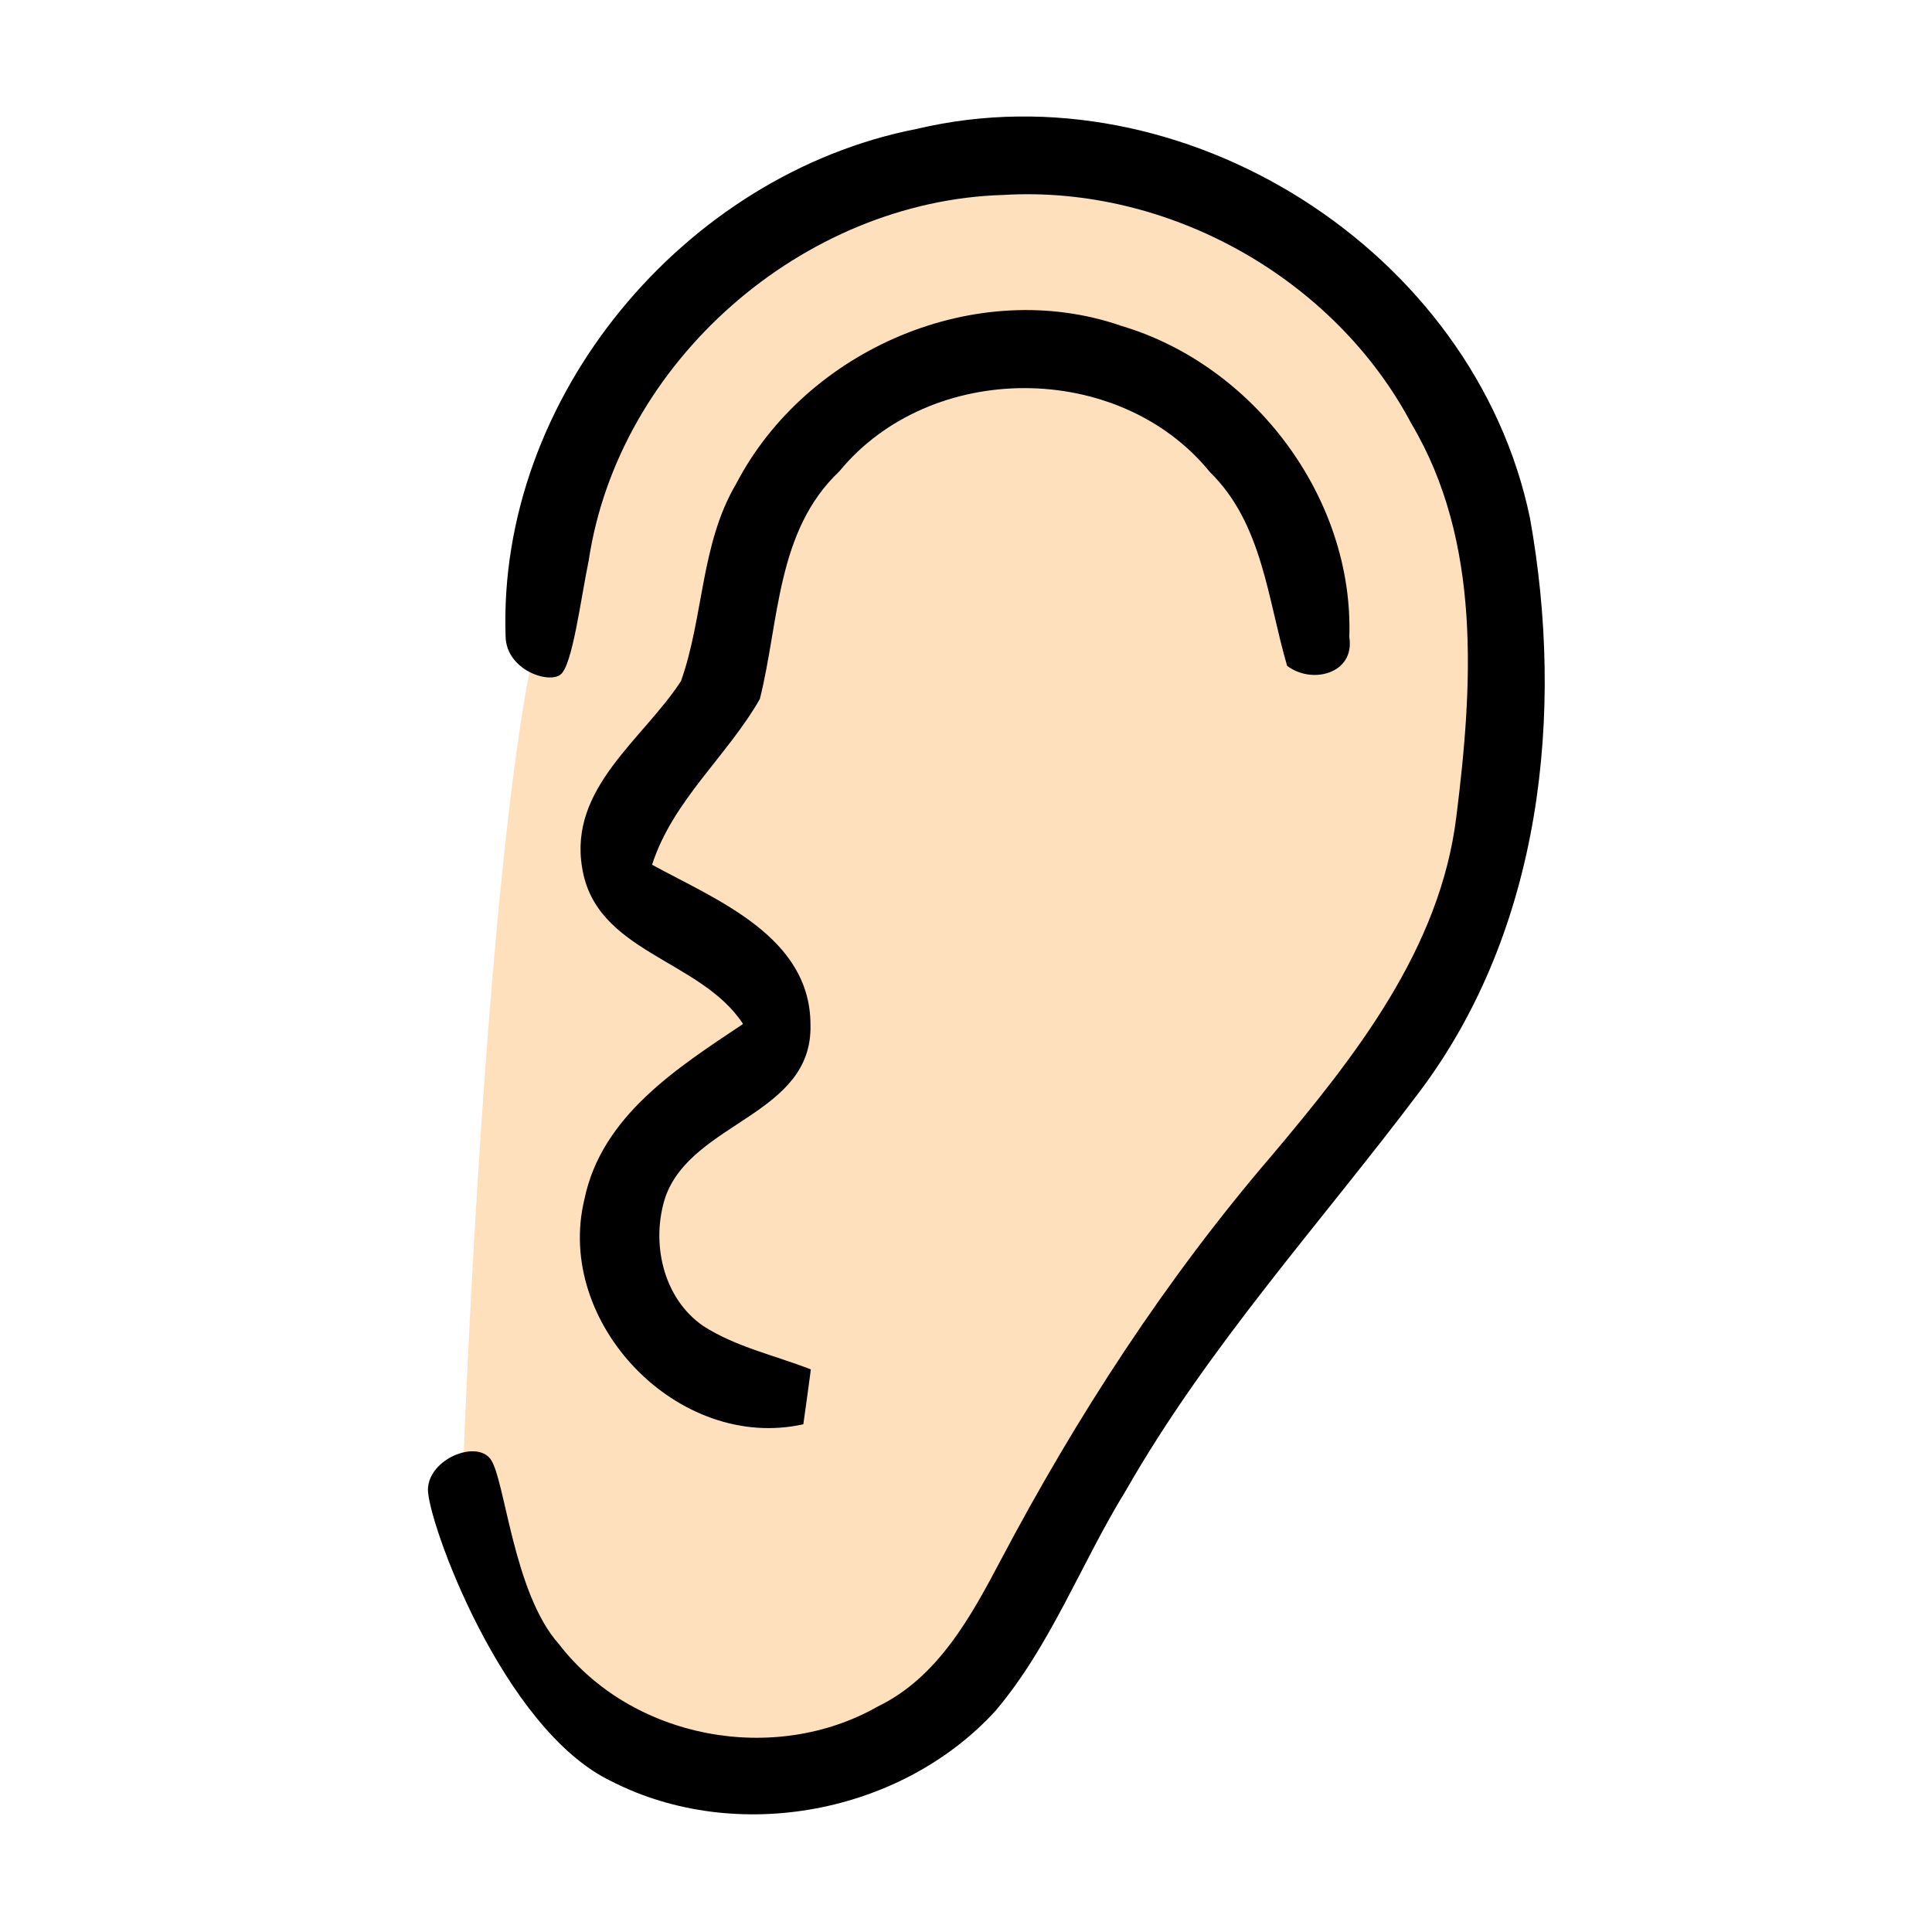 <?xml version="1.0" encoding="UTF-8" standalone="no"?>
<svg
   xmlns:dc="http://purl.org/dc/elements/1.1/"
   xmlns:cc="http://creativecommons.org/ns#"
   xmlns:rdf="http://www.w3.org/1999/02/22-rdf-syntax-ns#"
   xmlns:svg="http://www.w3.org/2000/svg"
   xmlns="http://www.w3.org/2000/svg"
   width="100pt"
   height="100pt"
   viewBox="0 0 100 100"
   version="1.1"
   id="svg3352">
  <defs
     id="defs3361" />
  <path
     id="path3530"
     d="M 60.673,9.364 C 54.809,8.581 42.688,8.527 36.704,13.26 c -5.984,4.733 -6.025,8.606 -8.76,19.07 -2.735,10.463 -3.974,43.251 -3.974,43.851 0,0.599 2.584,11.133 6.292,13.783 3.708,2.65 11.086,2.247 15.88,0.3 4.794,-1.948 9.556,-14.359 15.131,-21.273 5.575,-6.915 11.439,-11.192 14.382,-19.326 2.943,-8.133 3.555,-18.042 1.948,-23.97 C 74.649,16.825 68.216,11.526 60.673,9.364 Z"
     style="fill:#ffe0bd" />
  <g
     id="#000000ff">
    <path
       d="m 47.46,6.67 c 13.77,-3.26 28.85,6.29 31.73,20.14 1.81,10.08 0.6,21.3 -5.71,29.69 -5.13,6.82 -10.94,13.18 -15.2,20.64 -2.32,3.76 -3.88,8.02 -6.76,11.42 -4.88,5.33 -13.4,6.93 -19.85,3.65 -5.68,-2.69 -9.564,-13.574 -9.52,-15.13 0.044,-1.556 2.473,-2.553 3.23,-1.57 0.757,0.983 1.17,6.93 3.55,9.59 3.78,4.91 11.14,6.28 16.5,3.23 3.12,-1.51 4.82,-4.65 6.37,-7.58 3.93,-7.44 8.53,-14.53 14.01,-20.92 4.31,-5.12 8.73,-10.69 9.57,-17.56 0.85,-6.78 1.31,-14.22 -2.32,-20.33 -4,-7.56 -12.59,-12.36 -21.12,-11.85 -10.39,0.3 -19.93,8.63 -21.47,18.93 -0.41,1.97 -0.833,5.387 -1.45,5.89 -0.617,0.503 -2.81,-0.23 -2.85,-1.96 C 25.74,20.58 35.4,9.02 47.46,6.67 Z"
       id="path3355"
       style="opacity:1;fill:#000000" />
    <path
       d="m 38.11,25.03 c 3.63,-6.96 12.45,-10.76 19.94,-8.16 6.86,2.04 12.03,8.92 11.79,16.11 0.3,1.9 -1.96,2.46 -3.22,1.48 -1.01,-3.44 -1.27,-7.36 -3.99,-10.02 -4.7,-5.79 -14.46,-5.8 -19.19,-0.04 -3.26,3.08 -3.1,7.75 -4.11,11.78 -1.7,2.97 -4.5,5.24 -5.58,8.58 3.36,1.83 8.2,3.73 8.2,8.28 0.12,4.69 -6.13,5.01 -7.51,8.92 -0.76,2.33 -0.14,5.21 1.94,6.66 1.7,1.1 3.72,1.53 5.59,2.26 -0.09,0.71 -0.29,2.13 -0.39,2.84 -6.47,1.44 -12.89,-5.23 -11.33,-11.65 0.89,-4.31 4.81,-6.8 8.21,-9.07 -2.2,-3.37 -7.63,-3.67 -8.33,-8.09 -0.69,-4.13 3.14,-6.62 5.12,-9.66 1.18,-3.34 1.01,-7.1 2.86,-10.22 z"
       id="path3357"
       style="opacity:1;fill:#000000" />
  </g>
</svg>
